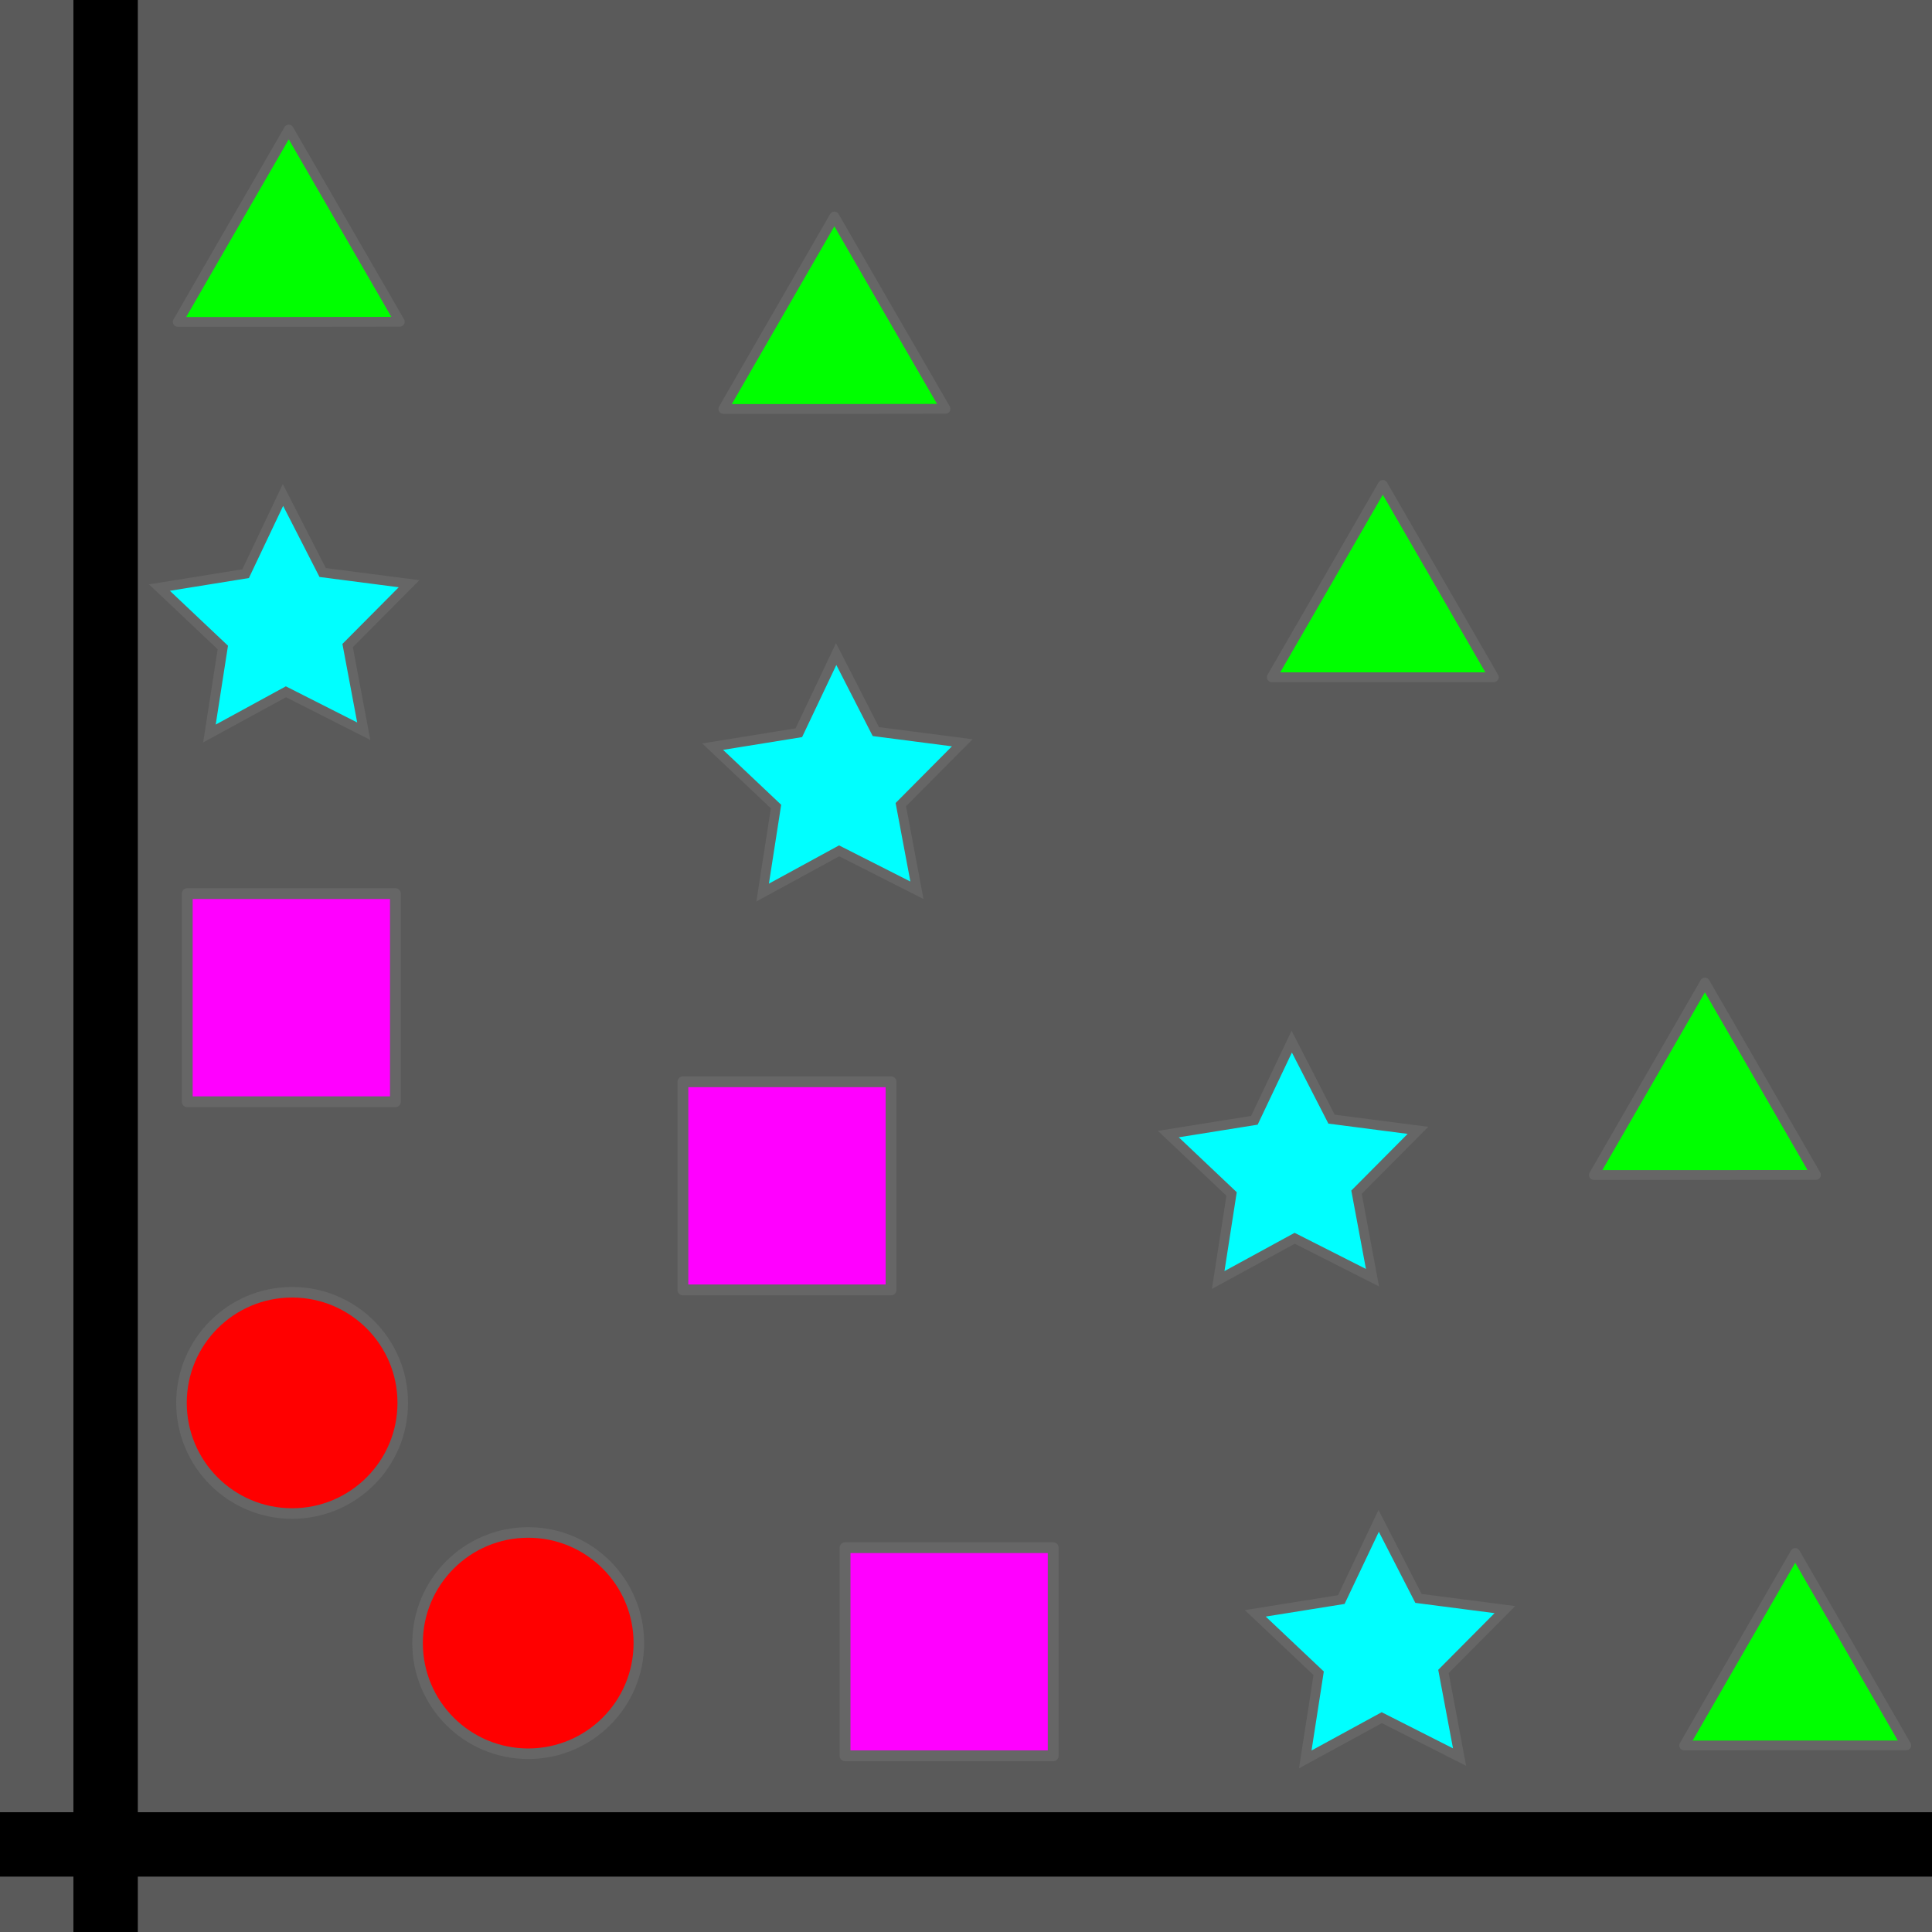 <?xml version="1.0" encoding="UTF-8" standalone="no"?>
<svg
   xmlns:dc="http://purl.org/dc/elements/1.1/"
   xmlns:cc="http://creativecommons.org/ns#"
   xmlns:rdf="http://www.w3.org/1999/02/22-rdf-syntax-ns#"
   xmlns:svg="http://www.w3.org/2000/svg"
   xmlns="http://www.w3.org/2000/svg"
   xmlns:sodipodi="http://sodipodi.sourceforge.net/DTD/sodipodi-0.dtd"
   xmlns:inkscape="http://www.inkscape.org/namespaces/inkscape"
   inkscape:export-ydpi="96"
   inkscape:export-xdpi="96"
   inkscape:export-filename="/Users/TylerAnderson/Coding/Swift/Treviz/Resources/Plot type icons/multinpoint2d.png"
   sodipodi:docname="multinpoint2d.svg"
   inkscape:version="1.0beta2 (2b71d25, 2019-12-03)"
   id="svg8"
   version="1.1"
   viewBox="0 0 15 15"
   height="15mm"
   width="15mm">
  <rect x="0" y="0" width="15" height="15" fill="#333333" stroke="none"/>
  <defs
     id="defs2">
    <rect
       x="13.607"
       y="30.994"
       width="22.656"
       height="13.099"
       id="rect840" />
  </defs>
  <sodipodi:namedview
     inkscape:snap-smooth-nodes="true"
     inkscape:object-paths="true"
     inkscape:snap-bbox-midpoints="true"
     inkscape:snap-bbox="true"
     inkscape:window-maximized="0"
     inkscape:window-y="23"
     inkscape:window-x="0"
     inkscape:window-height="650"
     inkscape:window-width="1280"
     showgrid="false"
     inkscape:document-rotation="0"
     inkscape:current-layer="layer1"
     inkscape:document-units="mm"
     inkscape:cy="43.599831"
     inkscape:cx="-14.414662"
     inkscape:zoom="4.6363023"
     inkscape:pageshadow="2"
     inkscape:pageopacity="0.0"
     borderopacity="1.0"
     bordercolor="#666666"
     pagecolor="#ffffff"
     id="base"
     inkscape:snap-midpoints="true"
     inkscape:snap-intersection-paths="true"
     inkscape:object-nodes="false"
     inkscape:bbox-nodes="false"
     inkscape:snap-nodes="false"
     inkscape:snap-global="true"
     inkscape:snap-bbox-edge-midpoints="true" />
  <g
     id="layer1"
     inkscape:groupmode="layer"
     inkscape:label="Layer 1">
    <rect
       style="fill:#f9f9f9;stroke-width:0.18;stroke-linejoin:round;stroke-dashoffset:37.795;fill-opacity:0.2"
       id="rect9687"
       width="15"
       height="15"
       x="0"
       y="0" />
    <path
       inkscape:connector-curvature="0"
       id="path878-8"
       d="M 0,14.32 H 15"
       style="fill:none;stroke:#000000;stroke-width:0.5;stroke-linecap:butt;stroke-linejoin:miter;stroke-miterlimit:4;stroke-dasharray:none;stroke-opacity:1" />
    <path
       style="fill:none;stroke:#000000;stroke-width:0.5;stroke-linecap:butt;stroke-linejoin:miter;stroke-miterlimit:4;stroke-dasharray:none;stroke-opacity:1"
       d="M 0.82,15 V 0"
       id="path878"
       inkscape:connector-curvature="0" />
    <path
       inkscape:transform-center-y="-0.092747745"
       inkscape:transform-center-x="0.0047805421"
       d="M 2.824,5.677 2.22,5.371 1.626,5.695 1.73,5.027 1.238,4.562 1.907,4.454 2.197,3.843 2.505,4.445 3.176,4.532 2.699,5.012 Z"
       inkscape:randomized="0"
       inkscape:rounded="0"
       inkscape:flatsided="false"
       sodipodi:arg2="1.5556137"
       sodipodi:arg1="0.92729522"
       sodipodi:r2="0.50949585"
       sodipodi:r1="1.0189917"
       sodipodi:cy="4.8618755"
       sodipodi:cx="2.2122556"
       sodipodi:sides="5"
       id="path2974"
       style="fill:#00ffff;stroke:#666666;stroke-width:0.075;stroke-miterlimit:4;stroke-dasharray:none;stroke-opacity:1"
       sodipodi:type="star" />
    <path
       sodipodi:type="star"
       style="fill:#00ffff;stroke:#666666;stroke-width:0.075;stroke-miterlimit:4;stroke-dasharray:none;stroke-opacity:1"
       id="path2974-4"
       sodipodi:sides="5"
       sodipodi:cx="6.5072556"
       sodipodi:cy="6.0968451"
       sodipodi:r1="1.0189917"
       sodipodi:r2="0.50949585"
       sodipodi:arg1="0.92729522"
       sodipodi:arg2="1.5556137"
       inkscape:flatsided="false"
       inkscape:rounded="0"
       inkscape:randomized="0"
       d="M 7.119,6.912 6.515,6.606 5.921,6.93 6.025,6.262 5.533,5.797 6.202,5.689 6.492,5.078 6.8,5.68 7.471,5.767 6.994,6.247 Z"
       inkscape:transform-center-x="0.0047805027"
       inkscape:transform-center-y="-0.092746386" />
    <path
       sodipodi:type="star"
       style="fill:#00ffff;stroke:#666666;stroke-width:0.075;stroke-miterlimit:4;stroke-dasharray:none;stroke-opacity:1"
       id="path2974-2"
       sodipodi:sides="5"
       sodipodi:cx="10.044611"
       sodipodi:cy="9.1050158"
       sodipodi:r1="1.0189917"
       sodipodi:r2="0.50949585"
       sodipodi:arg1="0.92729522"
       sodipodi:arg2="1.5556137"
       inkscape:flatsided="false"
       inkscape:rounded="0"
       inkscape:randomized="0"
       d="M 10.656,9.92 10.052,9.614 9.458,9.938 9.562,9.27 9.071,8.805 l 0.668,-0.107 0.29,-0.611 0.309,0.602 0.671,0.087 -0.477,0.48 z"
       inkscape:transform-center-x="0.0047813528"
       inkscape:transform-center-y="-0.092746365" />
    <path
       inkscape:transform-center-y="-0.092750748"
       inkscape:transform-center-x="0.0047809152"
       d="m 11.332,13.642 -0.604,-0.306 -0.594,0.324 0.104,-0.669 -0.492,-0.465 0.668,-0.107 0.29,-0.611 0.309,0.602 0.671,0.087 -0.477,0.48 z"
       inkscape:randomized="0"
       inkscape:rounded="0"
       inkscape:flatsided="false"
       sodipodi:arg2="1.5556137"
       sodipodi:arg1="0.92729522"
       sodipodi:r2="0.50949579"
       sodipodi:r1="1.0189916"
       sodipodi:cy="12.826603"
       sodipodi:cx="10.720448"
       sodipodi:sides="5"
       id="path2974-2-0"
       style="fill:#00ffff;stroke:#666666;stroke-width:0.075;stroke-miterlimit:4;stroke-dasharray:none;stroke-opacity:1"
       sodipodi:type="star" />
    <circle
       style="fill:#ff0000;fill-opacity:1;stroke:#666666;stroke-width:0.082;stroke-linejoin:round;stroke-miterlimit:4;stroke-dasharray:none;stroke-dashoffset:10.827;stroke-opacity:1"
       id="path9673"
       cx="2.268"
       cy="10.892"
       r="0.859" />
    <circle
       cy="12.757"
       cx="4.101"
       id="path9673-4"
       style="fill:#ff0000;fill-opacity:1;stroke:#666666;stroke-width:0.082;stroke-linejoin:round;stroke-miterlimit:4;stroke-dasharray:none;stroke-dashoffset:10.827;stroke-opacity:1"
       r="0.859" />
    <rect
       style="fill:#ff00ff;fill-opacity:1;stroke:#666666;stroke-width:0.084;stroke-linejoin:round;stroke-miterlimit:4;stroke-dasharray:none;stroke-dashoffset:15.344;stroke-opacity:1"
       id="rect9708"
       width="1.616"
       height="1.616"
       x="1.454"
       y="6.938" />
    <rect
       style="fill:#ff00ff;fill-opacity:1;stroke:#666666;stroke-width:0.084;stroke-linejoin:round;stroke-miterlimit:4;stroke-dasharray:none;stroke-dashoffset:15.344;stroke-opacity:1"
       id="rect9708-0-4"
       width="1.616"
       height="1.616"
       x="5.302"
       y="8.399" />
    <rect
       style="fill:#ff00ff;fill-opacity:1;stroke:#666666;stroke-width:0.084;stroke-linejoin:round;stroke-miterlimit:4;stroke-dasharray:none;stroke-dashoffset:15.344;stroke-opacity:1"
       id="rect9708-0-7"
       width="1.616"
       height="1.616"
       x="6.561"
       y="12.016" />
    <path
       sodipodi:type="star"
       style="fill:#00ff00;fill-opacity:1;stroke:#666666;stroke-width:0.076;stroke-linejoin:round;stroke-miterlimit:4;stroke-dasharray:none;stroke-dashoffset:14.832;stroke-opacity:1"
       id="path9752"
       sodipodi:sides="3"
       sodipodi:cx="2.2419441"
       sodipodi:cy="2.0010495"
       sodipodi:r1="0.99543637"
       sodipodi:r2="0.4977183"
       sodipodi:arg1="0.52327832"
       sodipodi:arg2="1.5704759"
       inkscape:flatsided="false"
       inkscape:rounded="0"
       inkscape:randomized="0"
       d="M 3.104,2.498 2.242,2.499 1.38,2.499 1.811,1.752 2.242,1.006 2.673,1.752 Z"
       inkscape:transform-center-x="-0.00015949648"
       inkscape:transform-center-y="-0.24872095" />
    <path
       inkscape:transform-center-y="-0.24872152"
       inkscape:transform-center-x="-0.00015940471"
       d="M 7.341,3.174 6.479,3.175 5.616,3.175 6.047,2.428 6.478,1.681 6.909,2.428 Z"
       inkscape:randomized="0"
       inkscape:rounded="0"
       inkscape:flatsided="false"
       sodipodi:arg2="1.5704759"
       sodipodi:arg1="0.52327832"
       sodipodi:r2="0.4977183"
       sodipodi:r1="0.99543637"
       sodipodi:cy="2.6768851"
       sodipodi:cx="6.4783826"
       sodipodi:sides="3"
       id="path9752-7"
       style="fill:#00ff00;fill-opacity:1;stroke:#666666;stroke-width:0.076;stroke-linejoin:round;stroke-miterlimit:4;stroke-dasharray:none;stroke-dashoffset:14.832;stroke-opacity:1"
       sodipodi:type="star" />
    <path
       inkscape:transform-center-y="-0.24872067"
       inkscape:transform-center-x="-0.00015913615"
       d="M 11.598,5.258 10.736,5.258 9.874,5.258 10.305,4.512 10.736,3.765 11.167,4.511 Z"
       inkscape:randomized="0"
       inkscape:rounded="0"
       inkscape:flatsided="false"
       sodipodi:arg2="1.5704759"
       sodipodi:arg1="0.52327832"
       sodipodi:r2="0.4977183"
       sodipodi:r1="0.99543637"
       sodipodi:cy="4.7604737"
       sodipodi:cx="10.736155"
       sodipodi:sides="3"
       id="path9752-1"
       style="fill:#00ff00;fill-opacity:1;stroke:#666666;stroke-width:0.076;stroke-linejoin:round;stroke-miterlimit:4;stroke-dasharray:none;stroke-dashoffset:14.832;stroke-opacity:1"
       sodipodi:type="star" />
    <path
       inkscape:transform-center-y="-0.24872221"
       inkscape:transform-center-x="-0.00016109536"
       d="m 14.099,9.122 -0.862,2.764e-4 -0.862,2.762e-4 0.431,-0.747 0.431,-0.747 0.431,0.746 z"
       inkscape:randomized="0"
       inkscape:rounded="0"
       inkscape:flatsided="false"
       sodipodi:arg2="1.5704759"
       sodipodi:arg1="0.52327832"
       sodipodi:r2="0.4977183"
       sodipodi:r1="0.99543637"
       sodipodi:cy="8.6242332"
       sodipodi:cx="13.236752"
       sodipodi:sides="3"
       id="path9752-0"
       style="fill:#00ff00;fill-opacity:1;stroke:#666666;stroke-width:0.076;stroke-linejoin:round;stroke-miterlimit:4;stroke-dasharray:none;stroke-dashoffset:14.832;stroke-opacity:1"
       sodipodi:type="star" />
    <path
       inkscape:transform-center-y="-0.24872386"
       inkscape:transform-center-x="-0.00015535176"
       d="m 14.8,13.551 -0.862,2.77e-4 -0.862,2.76e-4 0.431,-0.747 0.431,-0.747 0.431,0.746 z"
       inkscape:randomized="0"
       inkscape:rounded="0"
       inkscape:flatsided="false"
       sodipodi:arg2="1.5704759"
       sodipodi:arg1="0.52327832"
       sodipodi:r2="0.4977183"
       sodipodi:r1="0.99543637"
       sodipodi:cy="13.053596"
       sodipodi:cx="13.937513"
       sodipodi:sides="3"
       id="path9752-09"
       style="fill:#00ff00;fill-opacity:1;stroke:#666666;stroke-width:0.076;stroke-linejoin:round;stroke-miterlimit:4;stroke-dasharray:none;stroke-dashoffset:14.832;stroke-opacity:1"
       sodipodi:type="star" />
  </g>
</svg>
